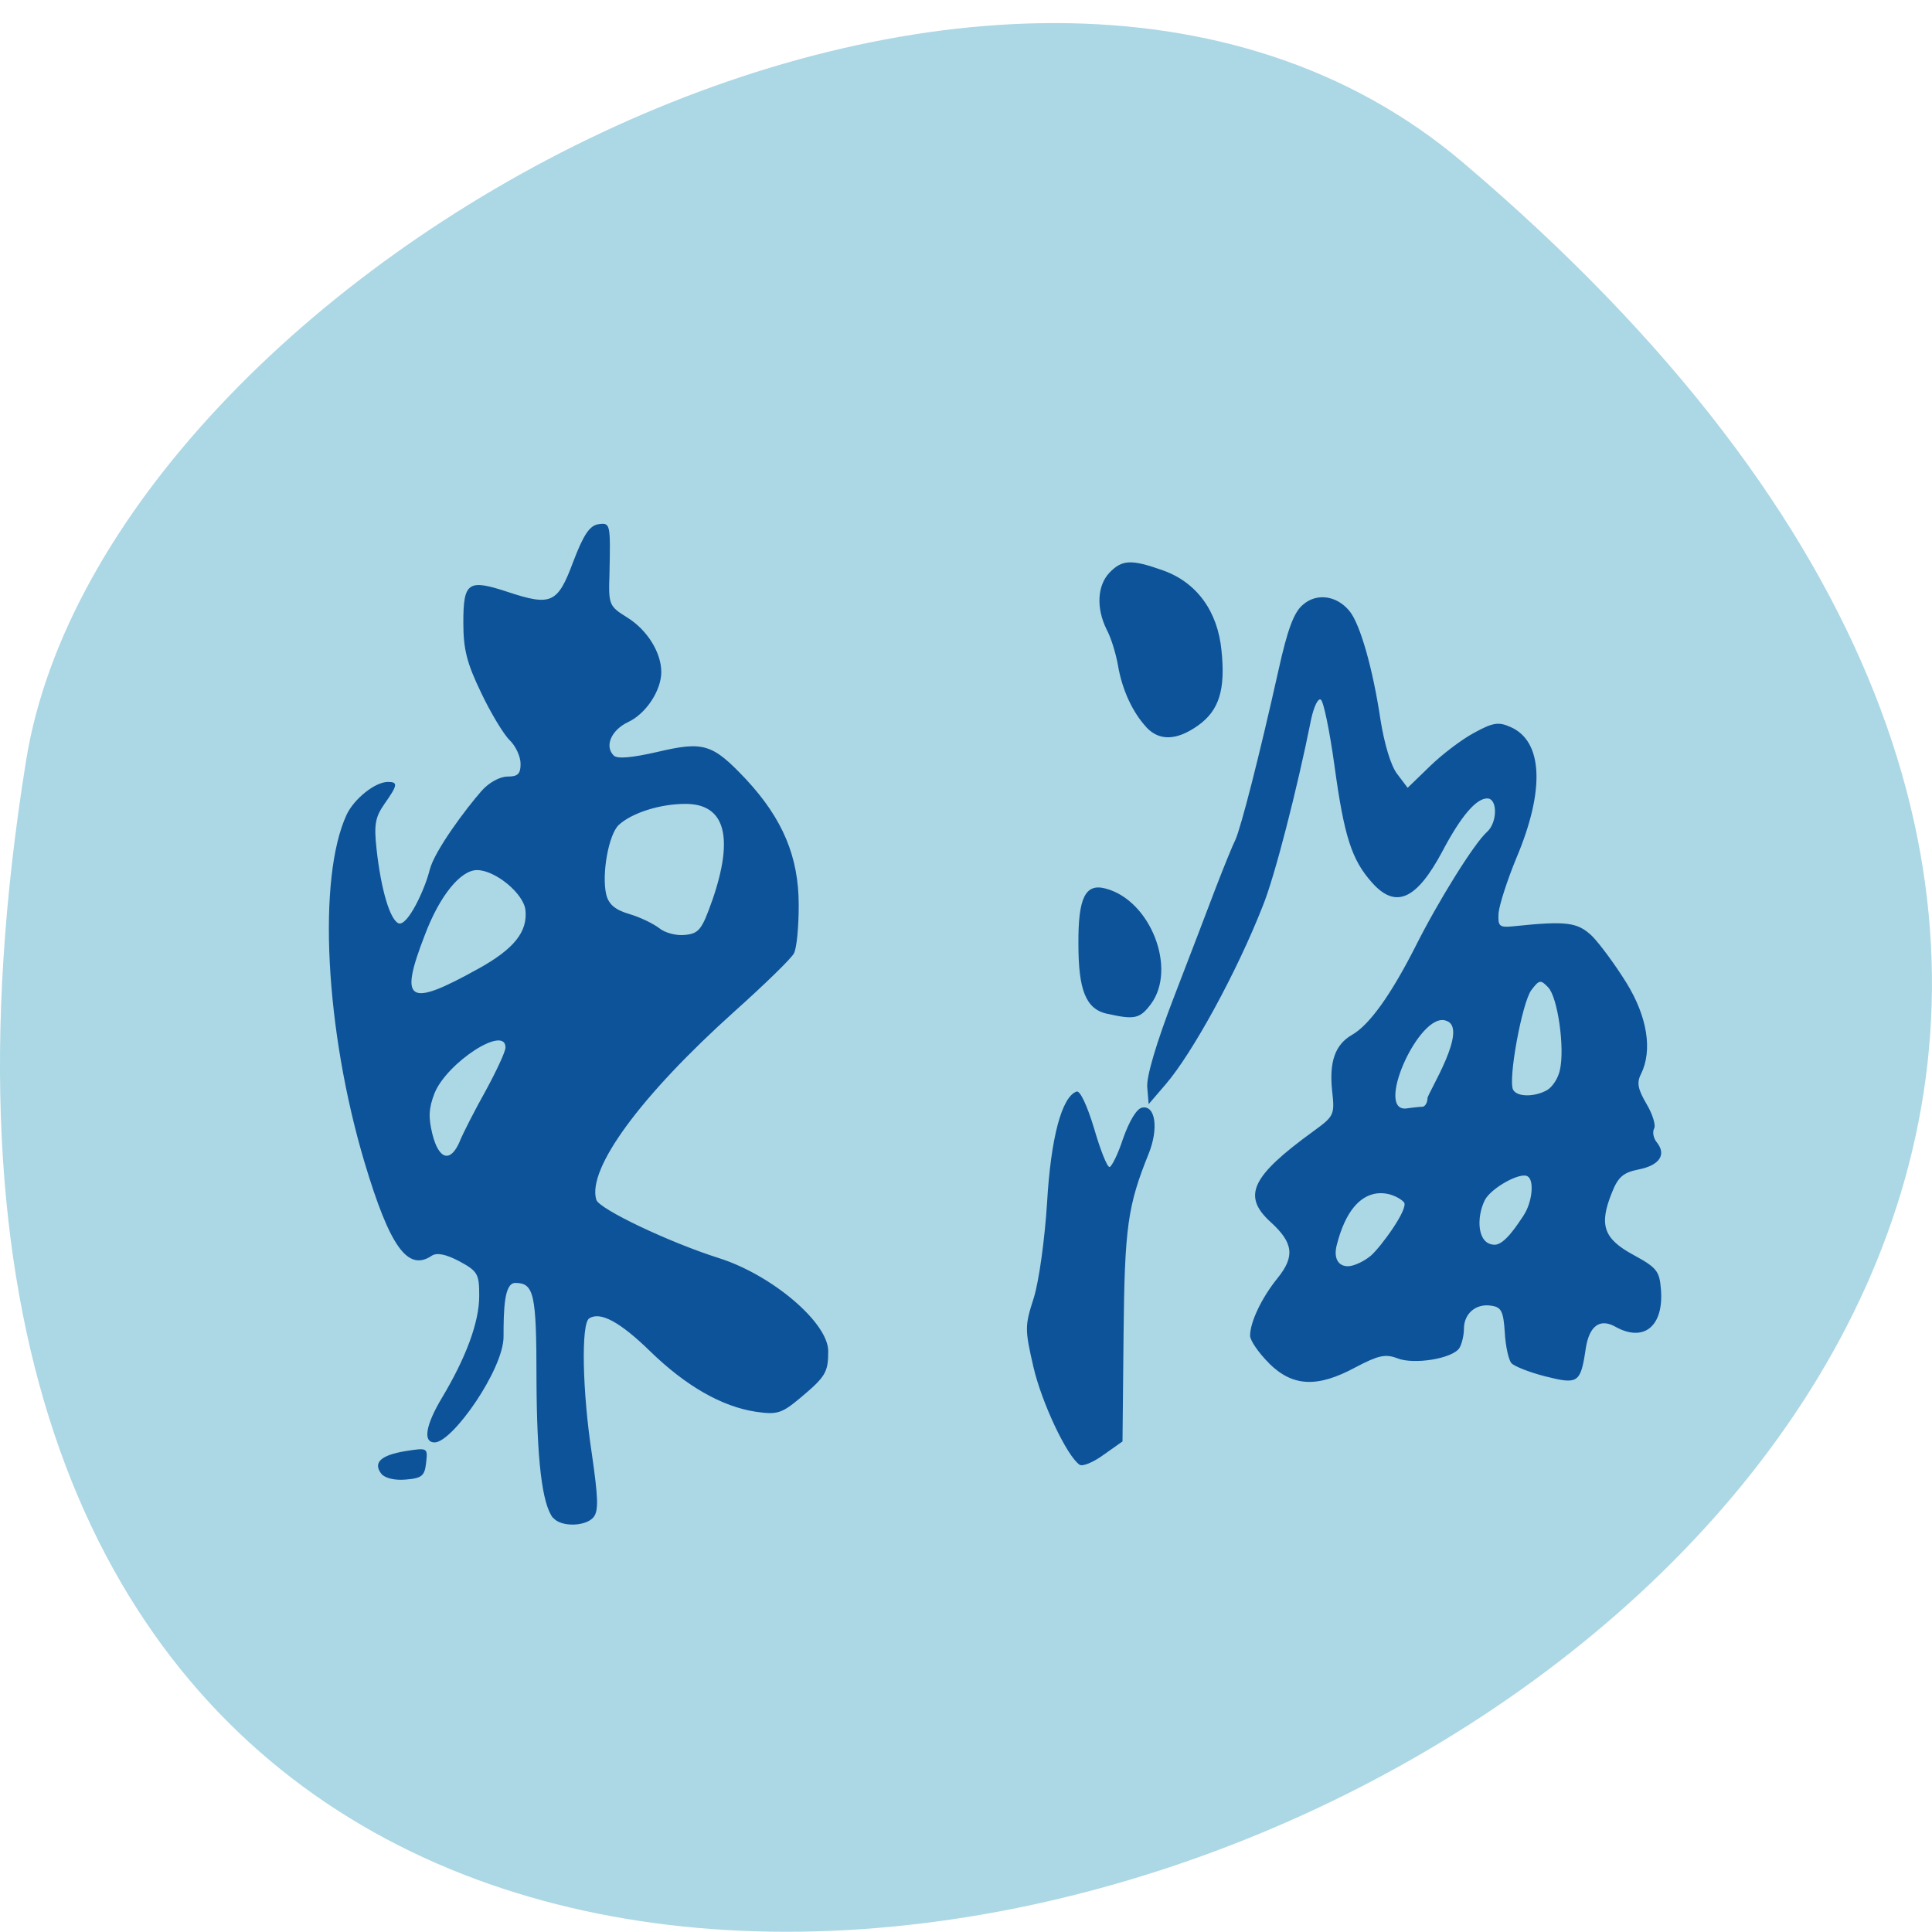 <svg xmlns="http://www.w3.org/2000/svg" viewBox="0 0 22 22"><path d="m 16.656 1.848 c 19.367 16.422 -20.449 32.21 -16.359 6.813 c 0.898 -5.566 11.141 -11.238 16.359 -6.813" fill="#acd7e5"/><path d="m 6.297 17.285 c -0.125 -0.16 -0.184 -0.66 -0.188 -1.582 c 0 -0.969 -0.027 -1.094 -0.242 -1.094 c -0.125 0 -0.133 0.297 -0.133 0.613 c 0 0.371 -0.582 1.203 -0.785 1.203 c -0.137 0 -0.102 -0.199 0.086 -0.512 c 0.273 -0.457 0.422 -0.859 0.422 -1.156 c 0 -0.25 -0.016 -0.281 -0.227 -0.395 c -0.148 -0.078 -0.254 -0.102 -0.313 -0.063 c -0.273 0.184 -0.477 -0.098 -0.766 -1.063 c -0.449 -1.508 -0.539 -3.238 -0.203 -3.961 c 0.086 -0.18 0.324 -0.371 0.469 -0.371 c 0.117 0 0.113 0.035 -0.039 0.25 c -0.105 0.152 -0.121 0.234 -0.09 0.516 c 0.051 0.461 0.152 0.801 0.25 0.844 c 0.102 0.039 0.301 -0.387 0.355 -0.609 c 0.055 -0.219 0.418 -0.703 0.59 -0.898 c 0.082 -0.094 0.207 -0.164 0.297 -0.164 c 0.117 0 0.148 -0.031 0.148 -0.145 c 0 -0.082 -0.055 -0.203 -0.125 -0.27 c -0.066 -0.063 -0.215 -0.309 -0.324 -0.539 c -0.164 -0.34 -0.203 -0.496 -0.203 -0.801 c 0 -0.461 0.055 -0.496 0.504 -0.348 c 0.496 0.164 0.57 0.133 0.746 -0.34 c 0.117 -0.309 0.188 -0.414 0.285 -0.43 c 0.141 -0.02 0.141 -0.012 0.129 0.57 c -0.012 0.348 -0.004 0.363 0.203 0.492 c 0.227 0.141 0.387 0.398 0.387 0.621 c 0 0.211 -0.176 0.477 -0.379 0.57 c -0.188 0.09 -0.27 0.27 -0.164 0.379 c 0.039 0.043 0.207 0.027 0.496 -0.039 c 0.531 -0.125 0.629 -0.094 1.01 0.309 c 0.422 0.453 0.602 0.887 0.602 1.434 c 0 0.25 -0.023 0.496 -0.055 0.551 c -0.027 0.055 -0.332 0.352 -0.676 0.66 c -1.07 0.961 -1.68 1.793 -1.574 2.145 c 0.031 0.105 0.828 0.484 1.395 0.664 c 0.605 0.191 1.25 0.738 1.246 1.063 c 0 0.238 -0.031 0.289 -0.32 0.531 c -0.211 0.176 -0.262 0.191 -0.504 0.156 c -0.391 -0.059 -0.801 -0.297 -1.203 -0.688 c -0.344 -0.336 -0.57 -0.457 -0.695 -0.375 c -0.094 0.059 -0.078 0.836 0.031 1.547 c 0.07 0.488 0.078 0.641 0.02 0.715 c -0.086 0.109 -0.375 0.117 -0.461 0.008 m -1.063 -4.289 c 0.039 -0.094 0.172 -0.355 0.297 -0.578 c 0.121 -0.223 0.223 -0.441 0.223 -0.488 c 0 -0.262 -0.668 0.172 -0.809 0.523 c -0.066 0.172 -0.07 0.273 -0.023 0.465 c 0.074 0.293 0.207 0.328 0.313 0.078 m 0.207 -1.961 c 0.41 -0.227 0.566 -0.422 0.539 -0.672 c -0.023 -0.188 -0.344 -0.453 -0.551 -0.453 c -0.188 0 -0.426 0.293 -0.594 0.738 c -0.297 0.766 -0.195 0.832 0.605 0.387 m 2.668 -0.781 c 0.25 -0.723 0.145 -1.098 -0.305 -1.098 c -0.289 0 -0.609 0.102 -0.758 0.238 c -0.117 0.105 -0.199 0.563 -0.145 0.793 c 0.027 0.113 0.102 0.176 0.262 0.223 c 0.121 0.035 0.273 0.109 0.34 0.16 c 0.066 0.055 0.199 0.09 0.297 0.078 c 0.156 -0.016 0.191 -0.059 0.309 -0.395 m -3.766 6.535 c -0.102 -0.129 -0.012 -0.215 0.273 -0.262 c 0.25 -0.039 0.254 -0.039 0.234 0.133 c -0.016 0.148 -0.047 0.176 -0.23 0.191 c -0.125 0.012 -0.238 -0.016 -0.277 -0.063 m 7.949 -0.105 c -0.145 -0.098 -0.434 -0.711 -0.527 -1.117 c -0.098 -0.426 -0.098 -0.465 0.004 -0.781 c 0.059 -0.188 0.125 -0.66 0.152 -1.086 c 0.043 -0.742 0.168 -1.207 0.336 -1.266 c 0.039 -0.016 0.121 0.16 0.199 0.418 c 0.07 0.242 0.148 0.441 0.176 0.441 c 0.023 0 0.098 -0.148 0.156 -0.328 c 0.07 -0.195 0.152 -0.336 0.215 -0.348 c 0.152 -0.031 0.191 0.238 0.074 0.527 c -0.238 0.59 -0.273 0.832 -0.285 2.059 l -0.012 1.215 l -0.215 0.152 c -0.117 0.086 -0.242 0.137 -0.273 0.113 m 2.156 -1.156 c -0.117 -0.117 -0.215 -0.258 -0.215 -0.313 c 0 -0.156 0.133 -0.434 0.313 -0.656 c 0.199 -0.246 0.18 -0.402 -0.078 -0.637 c -0.328 -0.297 -0.223 -0.52 0.48 -1.031 c 0.242 -0.176 0.25 -0.188 0.219 -0.465 c -0.035 -0.332 0.035 -0.527 0.227 -0.637 c 0.199 -0.113 0.445 -0.461 0.719 -1 c 0.262 -0.523 0.672 -1.18 0.816 -1.309 c 0.121 -0.105 0.125 -0.383 0.004 -0.383 c -0.125 0 -0.297 0.199 -0.508 0.598 c -0.297 0.559 -0.535 0.664 -0.805 0.359 c -0.23 -0.258 -0.316 -0.523 -0.426 -1.328 c -0.055 -0.398 -0.125 -0.738 -0.156 -0.754 c -0.031 -0.02 -0.078 0.078 -0.109 0.219 c -0.16 0.801 -0.418 1.805 -0.551 2.129 c -0.297 0.758 -0.801 1.676 -1.105 2.031 l -0.195 0.227 l -0.016 -0.191 c -0.012 -0.117 0.102 -0.504 0.305 -1.031 c 0.18 -0.465 0.395 -1.031 0.48 -1.254 c 0.086 -0.223 0.184 -0.465 0.219 -0.535 c 0.063 -0.141 0.266 -0.926 0.492 -1.938 c 0.102 -0.461 0.176 -0.656 0.277 -0.738 c 0.156 -0.137 0.387 -0.105 0.531 0.074 c 0.121 0.148 0.266 0.66 0.352 1.238 c 0.043 0.27 0.117 0.52 0.188 0.613 l 0.121 0.16 l 0.254 -0.246 c 0.141 -0.137 0.367 -0.309 0.508 -0.383 c 0.207 -0.113 0.273 -0.125 0.41 -0.063 c 0.367 0.16 0.395 0.715 0.066 1.492 c -0.105 0.254 -0.195 0.535 -0.203 0.629 c -0.008 0.148 0.008 0.164 0.168 0.148 c 0.605 -0.063 0.73 -0.047 0.895 0.109 c 0.086 0.086 0.262 0.324 0.391 0.531 c 0.242 0.391 0.301 0.773 0.168 1.043 c -0.051 0.098 -0.035 0.172 0.063 0.34 c 0.07 0.117 0.109 0.246 0.086 0.281 c -0.02 0.039 -0.008 0.109 0.031 0.156 c 0.113 0.141 0.031 0.262 -0.207 0.309 c -0.176 0.035 -0.234 0.086 -0.305 0.266 c -0.148 0.367 -0.094 0.523 0.246 0.707 c 0.266 0.145 0.297 0.184 0.313 0.391 c 0.035 0.422 -0.195 0.609 -0.52 0.426 c -0.176 -0.098 -0.297 -0.008 -0.336 0.25 c -0.059 0.395 -0.086 0.41 -0.461 0.316 c -0.184 -0.047 -0.359 -0.117 -0.387 -0.152 c -0.031 -0.039 -0.066 -0.195 -0.074 -0.352 c -0.016 -0.238 -0.039 -0.285 -0.156 -0.301 c -0.172 -0.027 -0.309 0.09 -0.309 0.262 c 0 0.074 -0.023 0.172 -0.051 0.219 c -0.074 0.121 -0.52 0.195 -0.711 0.117 c -0.133 -0.051 -0.215 -0.031 -0.469 0.102 c -0.438 0.238 -0.719 0.223 -0.988 -0.043 m 1.16 -1.227 c 0.113 -0.098 0.438 -0.543 0.375 -0.609 c -0.09 -0.098 -0.563 -0.316 -0.766 0.496 c -0.035 0.145 0.02 0.234 0.129 0.234 c 0.066 0 0.184 -0.055 0.262 -0.121 m 1.738 -0.457 c 0.098 -0.148 0.125 -0.398 0.047 -0.445 c -0.082 -0.055 -0.418 0.133 -0.488 0.27 c -0.098 0.195 -0.09 0.508 0.113 0.508 c 0.117 0 0.266 -0.242 0.328 -0.332 m -1.094 -1.336 c 0 -0.055 0.48 -0.805 0.211 -0.883 c -0.305 -0.113 -0.836 1.082 -0.43 0.996 c 0.035 -0.004 0.125 -0.016 0.16 -0.016 c 0.031 0 0.059 -0.047 0.059 -0.098 m 1.359 -0.09 c 0.063 -0.035 0.129 -0.137 0.148 -0.227 c 0.059 -0.246 -0.023 -0.832 -0.133 -0.945 c -0.086 -0.09 -0.102 -0.086 -0.191 0.031 c -0.105 0.137 -0.27 1.031 -0.207 1.137 c 0.047 0.082 0.242 0.082 0.383 0.004 m -5.01 -0.871 c -0.238 -0.055 -0.324 -0.266 -0.324 -0.793 c -0.004 -0.527 0.078 -0.695 0.309 -0.633 c 0.512 0.133 0.816 0.914 0.516 1.316 c -0.125 0.168 -0.188 0.18 -0.5 0.109 m 0.449 -3.262 c -0.156 -0.168 -0.277 -0.426 -0.324 -0.707 c -0.023 -0.129 -0.078 -0.313 -0.129 -0.406 c -0.121 -0.246 -0.105 -0.5 0.031 -0.645 c 0.145 -0.152 0.25 -0.156 0.613 -0.027 c 0.383 0.137 0.621 0.465 0.664 0.91 c 0.047 0.449 -0.027 0.684 -0.266 0.855 c -0.242 0.172 -0.441 0.18 -0.59 0.02" fill="#0d5399"/></svg>
